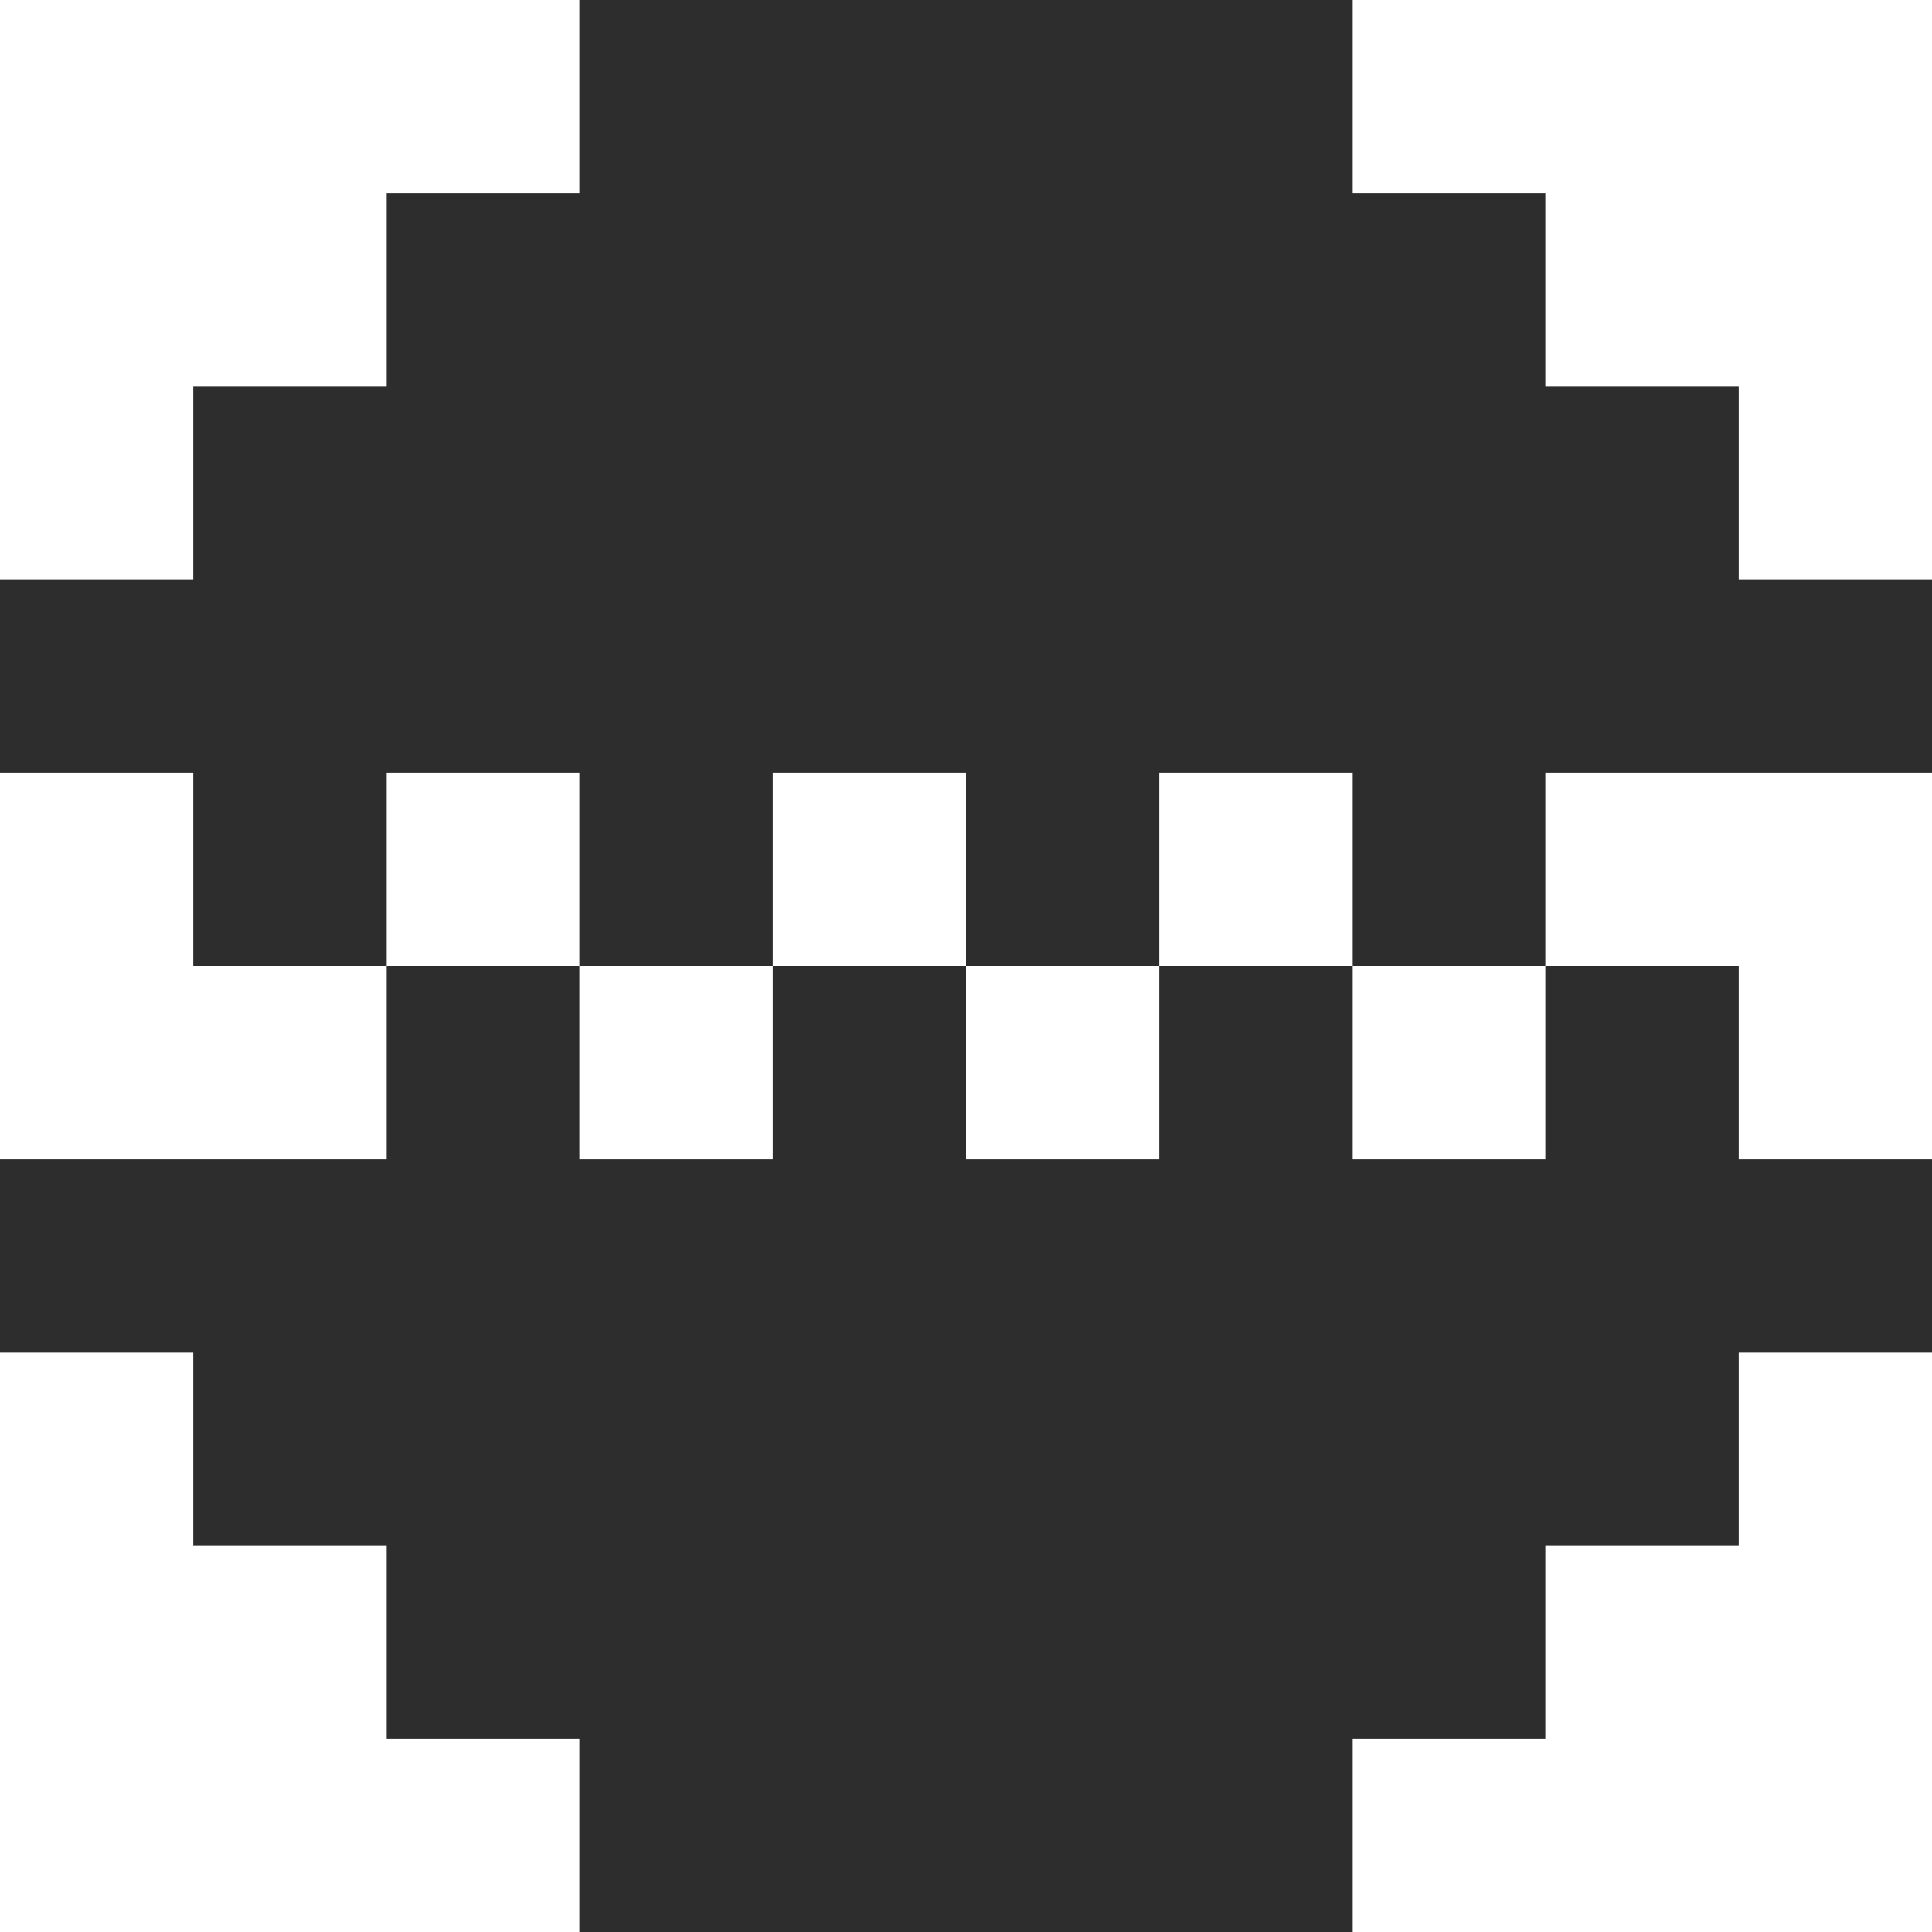 <svg width="200" height="200" viewBox="0 0 200 200" fill="none" xmlns="http://www.w3.org/2000/svg">
<rect y="120" width="20" height="20" fill="#2D2D2D"/>
<rect x="20" y="120" width="20" height="20" fill="#2D2D2D"/>
<rect x="40" y="120" width="20" height="20" fill="#2D2D2D"/>
<rect x="60" y="120" width="20" height="20" fill="#2D2D2D"/>
<rect x="80" y="120" width="20" height="20" fill="#2D2D2D"/>
<rect x="100" y="120" width="20" height="20" fill="#2D2D2D"/>
<rect x="120" y="120" width="20" height="20" fill="#2D2D2D"/>
<rect x="140" y="120" width="20" height="20" fill="#2D2D2D"/>
<rect x="160" y="120" width="20" height="20" fill="#2D2D2D"/>
<rect x="180" y="120" width="20" height="20" fill="#2D2D2D"/>
<rect y="60" width="20" height="20" fill="#2D2D2D"/>
<rect x="20" y="80" width="20" height="20" fill="#2D2D2D"/>
<rect x="140" y="80" width="20" height="20" fill="#2D2D2D"/>
<rect x="160" y="100" width="20" height="20" fill="#2D2D2D"/>
<rect x="60" y="80" width="20" height="20" fill="#2D2D2D"/>
<rect x="80" y="100" width="20" height="20" fill="#2D2D2D"/>
<rect x="100" y="80" width="20" height="20" fill="#2D2D2D"/>
<rect x="120" y="100" width="20" height="20" fill="#2D2D2D"/>
<rect x="40" y="100" width="20" height="20" fill="#2D2D2D"/>
<rect x="20" y="60" width="20" height="20" fill="#2D2D2D"/>
<rect x="40" y="60" width="20" height="20" fill="#2D2D2D"/>
<rect x="60" y="60" width="20" height="20" fill="#2D2D2D"/>
<rect x="80" y="60" width="20" height="20" fill="#2D2D2D"/>
<rect x="100" y="60" width="20" height="20" fill="#2D2D2D"/>
<rect x="120" y="60" width="20" height="20" fill="#2D2D2D"/>
<rect x="140" y="60" width="20" height="20" fill="#2D2D2D"/>
<rect x="160" y="60" width="20" height="20" fill="#2D2D2D"/>
<rect x="180" y="60" width="20" height="20" fill="#2D2D2D"/>
<rect x="20" y="140" width="20" height="20" fill="#2D2D2D"/>
<rect x="40" y="140" width="20" height="20" fill="#2D2D2D"/>
<rect x="60" y="140" width="20" height="20" fill="#2D2D2D"/>
<rect x="80" y="140" width="20" height="20" fill="#2D2D2D"/>
<rect x="100" y="140" width="20" height="20" fill="#2D2D2D"/>
<rect x="120" y="140" width="20" height="20" fill="#2D2D2D"/>
<rect x="140" y="140" width="20" height="20" fill="#2D2D2D"/>
<rect x="160" y="140" width="20" height="20" fill="#2D2D2D"/>
<rect x="20" y="40" width="20" height="20" fill="#2D2D2D"/>
<rect x="40" y="40" width="20" height="20" fill="#2D2D2D"/>
<rect x="60" y="40" width="20" height="20" fill="#2D2D2D"/>
<rect x="80" y="40" width="20" height="20" fill="#2D2D2D"/>
<rect x="100" y="40" width="20" height="20" fill="#2D2D2D"/>
<rect x="120" y="40" width="20" height="20" fill="#2D2D2D"/>
<rect x="140" y="40" width="20" height="20" fill="#2D2D2D"/>
<rect x="160" y="40" width="20" height="20" fill="#2D2D2D"/>
<rect x="40" y="20" width="20" height="20" fill="#2D2D2D"/>
<rect x="60" y="20" width="20" height="20" fill="#2D2D2D"/>
<rect x="80" y="20" width="20" height="20" fill="#2D2D2D"/>
<rect x="100" y="20" width="20" height="20" fill="#2D2D2D"/>
<rect x="120" y="20" width="20" height="20" fill="#2D2D2D"/>
<rect x="140" y="20" width="20" height="20" fill="#2D2D2D"/>
<rect x="40" y="160" width="20" height="20" fill="#2D2D2D"/>
<rect x="60" y="160" width="20" height="20" fill="#2D2D2D"/>
<rect x="80" y="160" width="20" height="20" fill="#2D2D2D"/>
<rect x="100" y="160" width="20" height="20" fill="#2D2D2D"/>
<rect x="120" y="160" width="20" height="20" fill="#2D2D2D"/>
<rect x="140" y="160" width="20" height="20" fill="#2D2D2D"/>
<rect x="60" y="180" width="20" height="20" fill="#2D2D2D"/>
<rect x="80" y="180" width="20" height="20" fill="#2D2D2D"/>
<rect x="100" y="180" width="20" height="20" fill="#2D2D2D"/>
<rect x="120" y="180" width="20" height="20" fill="#2D2D2D"/>
<rect x="60" width="20" height="20" fill="#2D2D2D"/>
<rect x="80" width="20" height="20" fill="#2D2D2D"/>
<rect x="100" width="20" height="20" fill="#2D2D2D"/>
<rect x="120" width="20" height="20" fill="#2D2D2D"/>
</svg>
